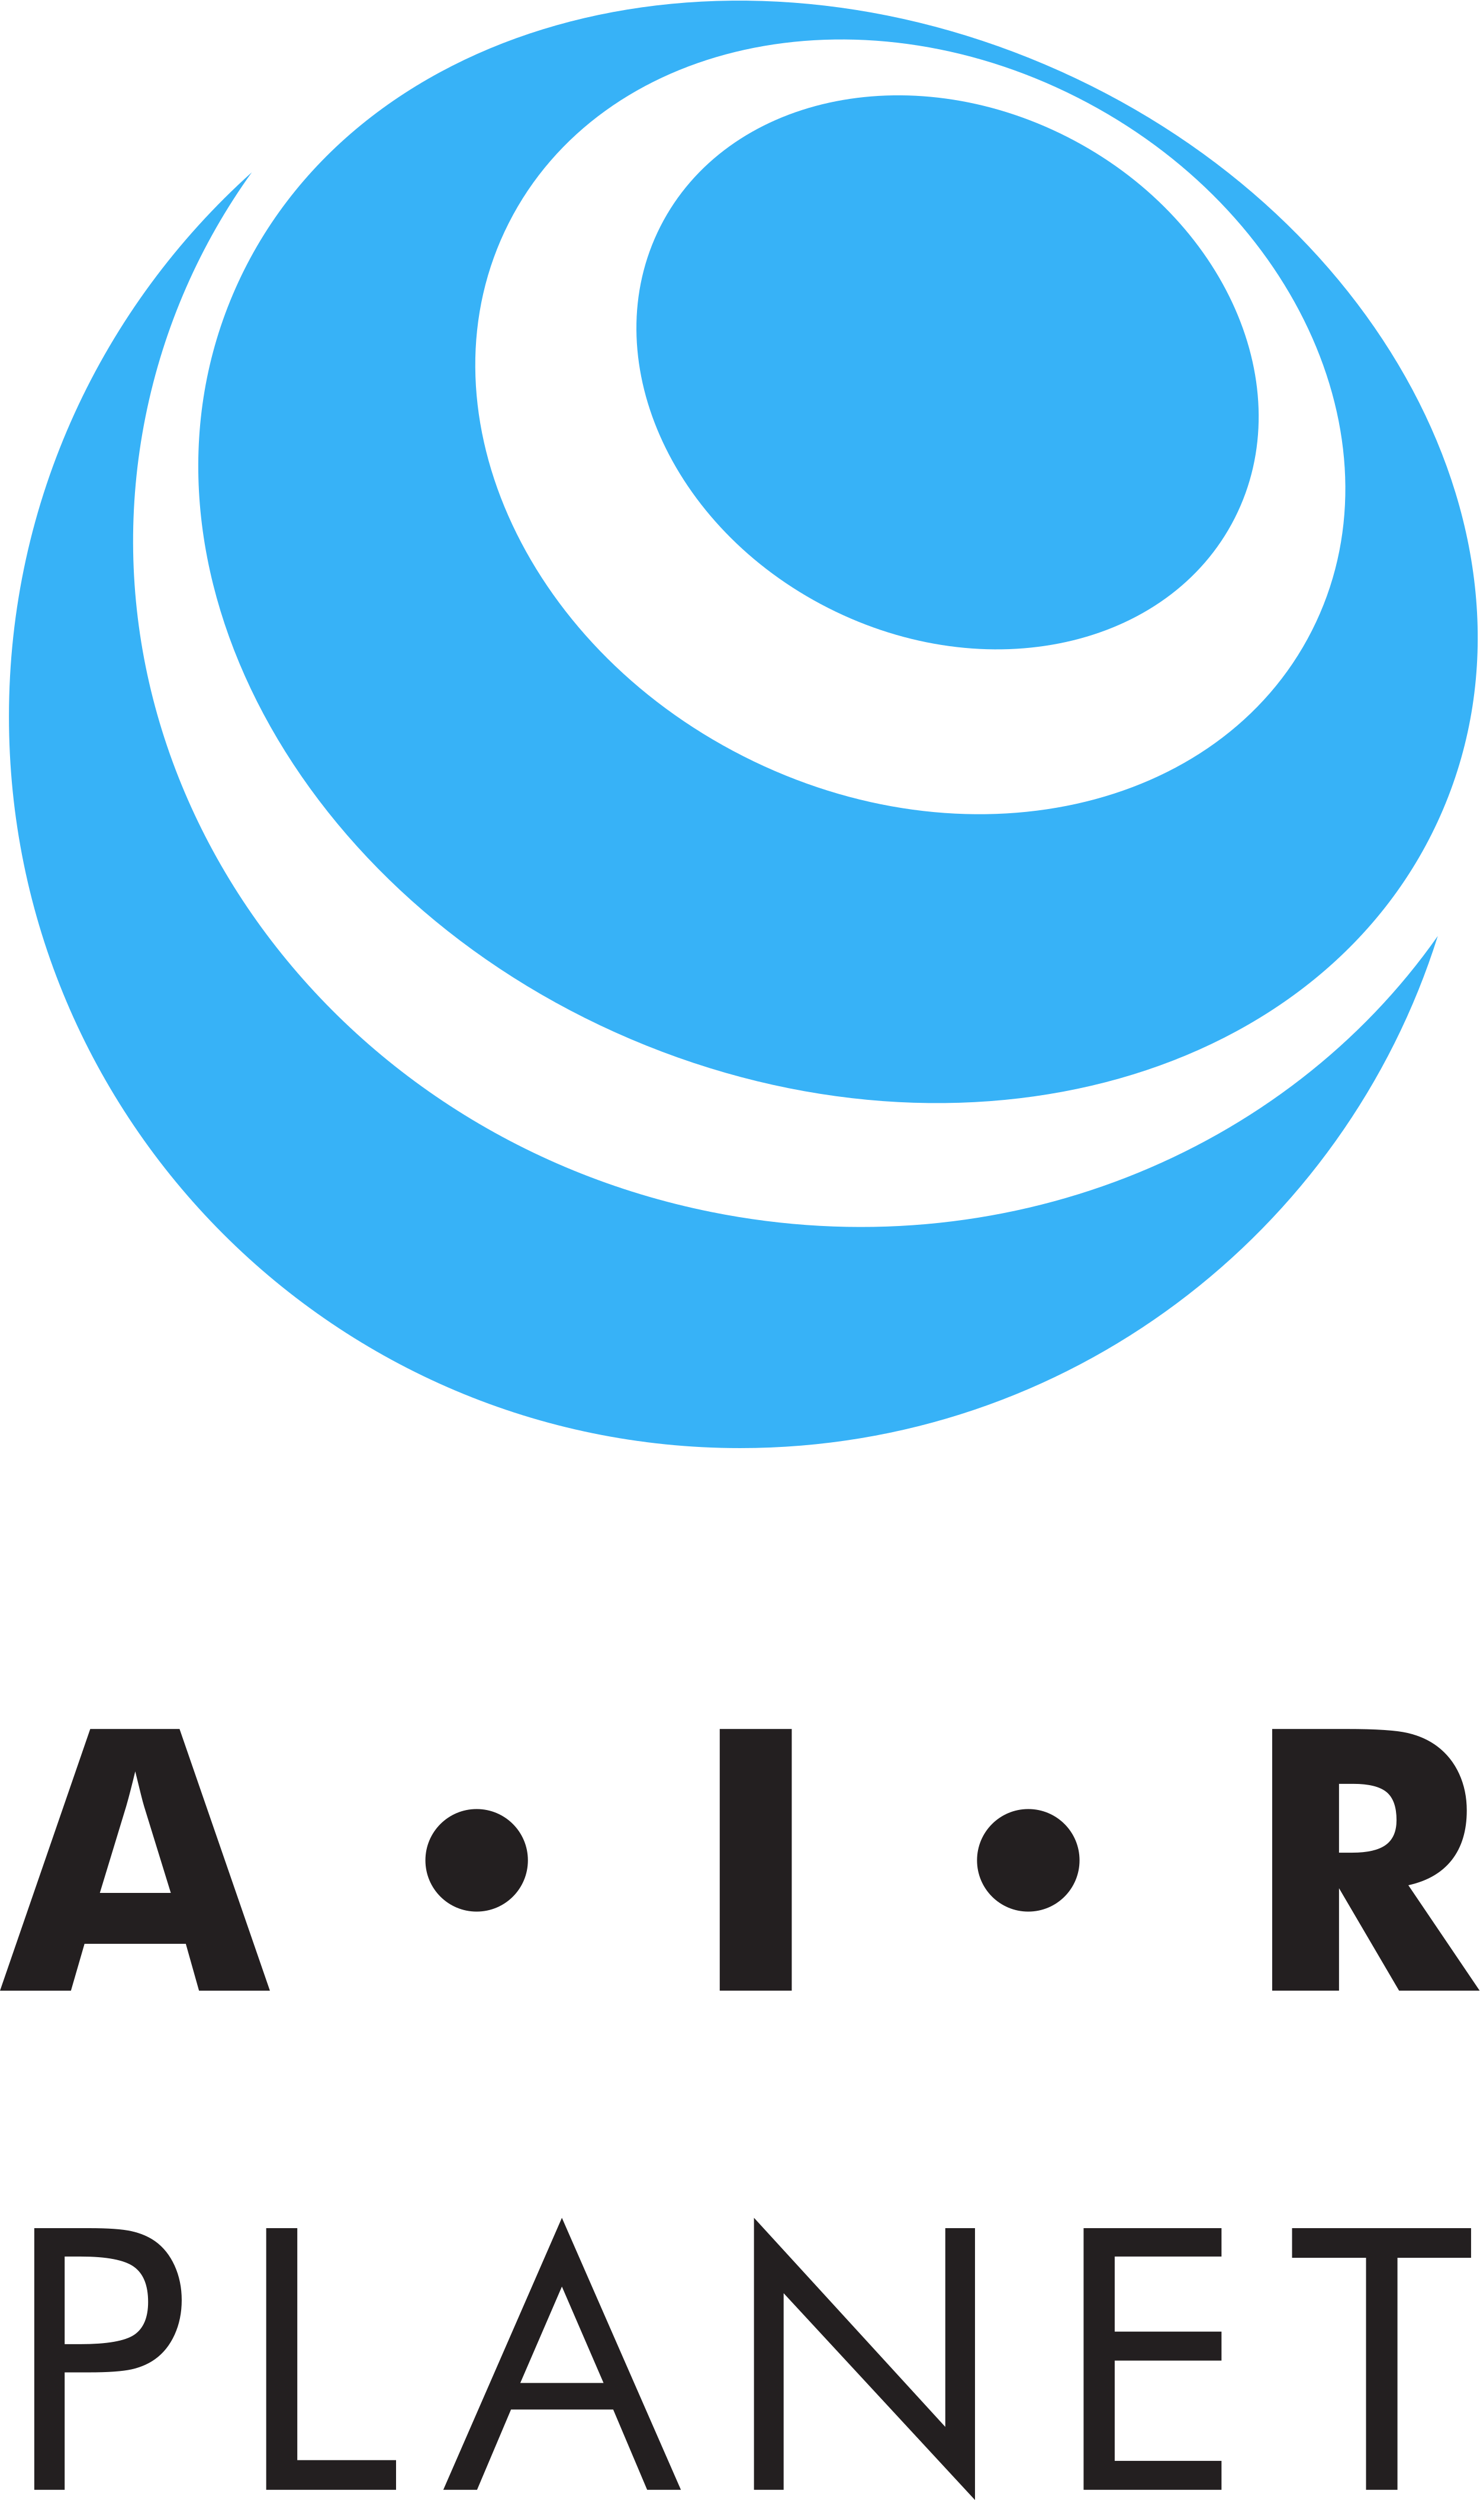 <?xml version="1.0" encoding="UTF-8" standalone="no"?>
<!-- Created with Inkscape (http://www.inkscape.org/) -->

<svg
   xmlns:dc="http://purl.org/dc/elements/1.1/"
   xmlns:cc="http://creativecommons.org/ns#"
   xmlns:rdf="http://www.w3.org/1999/02/22-rdf-syntax-ns#"
   xmlns:svg="http://www.w3.org/2000/svg"
   xmlns="http://www.w3.org/2000/svg"
   xmlns:sodipodi="http://sodipodi.sourceforge.net/DTD/sodipodi-0.dtd"
   xmlns:inkscape="http://www.inkscape.org/namespaces/inkscape"
   version="1.1"
   id="svg2"
   xml:space="preserve"
   width="59.311"
   height="100.142"
   viewBox="0 0 59.311 100.142"
   sodipodi:docname="logo-intro.svg"
   inkscape:version="0.92.1 r15371"><defs
     id="defs6"><clipPath
       clipPathUnits="userSpaceOnUse"
       id="clipPath18"><path
         d="M 0,75.106 H 44.483 V 0 H 0 Z"
         id="path16"
         inkscape:connector-curvature="0" /></clipPath></defs><sodipodi:namedview
     pagecolor="#ffffff"
     bordercolor="#666666"
     borderopacity="1"
     objecttolerance="10"
     gridtolerance="10"
     guidetolerance="10"
     inkscape:pageopacity="0"
     inkscape:pageshadow="2"
     inkscape:window-width="1600"
     inkscape:window-height="837"
     id="namedview4"
     showgrid="false"
     inkscape:zoom="2.3566566"
     inkscape:cx="-15.747705"
     inkscape:cy="50.070934"
     inkscape:window-x="-8"
     inkscape:window-y="-8"
     inkscape:window-maximized="1"
     inkscape:current-layer="g10" /><g
     id="g10"
     inkscape:groupmode="layer"
     inkscape:label="Vector Smart Object"
     transform="matrix(1.333,0,0,-1.333,0,100.142)"><g
       id="g12"><g
         id="g14"
         clip-path="url(#clipPath18)"><g
           id="g20"
           transform="translate(3.002,18.244)"><path
             d="M 0,0 H 2.133 L 1.332,2.595 C 1.308,2.674 1.273,2.801 1.23,2.977 1.187,3.151 1.132,3.377 1.064,3.652 1.018,3.459 0.972,3.275 0.927,3.1 0.882,2.924 0.837,2.756 0.79,2.595 Z m -3.002,-2.938 2.713,7.864 H 2.396 L 5.113,-2.938 H 2.981 L 2.584,-1.53 h -3.045 l -0.408,-1.408 z"
             style="fill:#231f20;fill-opacity:1;fill-rule:nonzero;stroke:none"
             id="path22"
             inkscape:connector-curvature="0" /></g><path
           d="m 21.638,23.17 h 2.165 v -7.863 h -2.165 z"
           style="fill:#231f20;fill-opacity:1;fill-rule:nonzero;stroke:none"
           id="path24"
           inkscape:connector-curvature="0" /><g
           id="g26"
           transform="translate(40.256,19.453)"><path
             d="m 0,0 h 0.397 c 0.462,0 0.8,0.079 1.013,0.236 0.213,0.158 0.319,0.405 0.319,0.742 0,0.393 -0.099,0.673 -0.297,0.84 -0.2,0.166 -0.534,0.25 -1.002,0.25 H 0 Z m -2.009,-4.146 v 7.863 h 2.24 C 1.108,3.717 1.72,3.677 2.065,3.596 2.411,3.516 2.709,3.38 2.96,3.19 3.242,2.976 3.46,2.701 3.612,2.369 3.765,2.035 3.841,1.669 3.841,1.268 3.841,0.659 3.69,0.164 3.392,-0.218 3.093,-0.599 2.657,-0.853 2.084,-0.978 L 4.228,-4.146 H 1.805 L 0,-1.068 v -3.078 z"
             style="fill:#231f20;fill-opacity:1;fill-rule:nonzero;stroke:none"
             id="path28"
             inkscape:connector-curvature="0" /></g><g
           id="g30"
           transform="translate(1.944,4.684)"><path
             d="M 0,0 H 0.473 C 1.274,0 1.814,0.095 2.092,0.282 2.369,0.471 2.509,0.799 2.509,1.268 2.509,1.77 2.366,2.122 2.081,2.326 1.797,2.53 1.261,2.633 0.473,2.633 H 0 Z m 0,-0.848 v -3.529 h -0.913 v 7.863 h 1.648 c 0.577,0 1.001,-0.03 1.274,-0.091 C 2.281,3.334 2.518,3.234 2.718,3.094 2.969,2.915 3.164,2.67 3.306,2.358 3.447,2.047 3.519,1.701 3.519,1.322 3.519,0.942 3.447,0.597 3.306,0.285 3.164,-0.026 2.969,-0.271 2.718,-0.451 2.518,-0.594 2.282,-0.696 2.012,-0.757 1.741,-0.817 1.315,-0.848 0.735,-0.848 H 0.473 Z"
             style="fill:#231f20;fill-opacity:1;fill-rule:nonzero;stroke:none"
             id="path32"
             inkscape:connector-curvature="0" /></g><g
           id="g34"
           transform="translate(8.003,0.307)"><path
             d="M 0,0 V 7.863 H 0.935 V 0.892 H 3.904 V 0 Z"
             style="fill:#231f20;fill-opacity:1;fill-rule:nonzero;stroke:none"
             id="path36"
             inkscape:connector-curvature="0" /></g><g
           id="g38"
           transform="translate(16.893,6.414)"><path
             d="M 0,0 -1.251,-2.896 H 1.252 Z M 0,2.067 3.578,-6.107 H 2.563 L 1.542,-3.695 H -1.53 l -1.021,-2.412 h -1.015 z"
             style="fill:#231f20;fill-opacity:1;fill-rule:nonzero;stroke:none"
             id="path40"
             inkscape:connector-curvature="0" /></g><g
           id="g42"
           transform="translate(22.667,0.307)"><path
             d="M 0,0 V 8.175 L 5.752,1.891 v 5.972 h 0.893 v -8.17 L 0.892,5.908 V 0 Z"
             style="fill:#231f20;fill-opacity:1;fill-rule:nonzero;stroke:none"
             id="path44"
             inkscape:connector-curvature="0" /></g><g
           id="g46"
           transform="translate(32.577,0.307)"><path
             d="M 0,0 V 7.863 H 4.146 V 7.01 H 0.935 V 4.754 H 4.146 V 3.883 H 0.935 V 0.87 H 4.146 V 0 Z"
             style="fill:#231f20;fill-opacity:1;fill-rule:nonzero;stroke:none"
             id="path48"
             inkscape:connector-curvature="0" /></g><g
           id="g50"
           transform="translate(41.068,0.307)"><path
             d="M 0,0 V 6.972 H -2.224 V 7.863 H 3.158 V 6.972 H 0.945 L 0.945,0 Z"
             style="fill:#231f20;fill-opacity:1;fill-rule:nonzero;stroke:none"
             id="path52"
             inkscape:connector-curvature="0" /></g><g
           id="g54"
           transform="translate(15.871,19.223)"><path
             d="m 0,0 c 0,-0.853 -0.688,-1.541 -1.541,-1.541 -0.853,0 -1.541,0.688 -1.541,1.541 0,0.853 0.688,1.541 1.541,1.541 C -0.688,1.541 0,0.853 0,0"
             style="fill:#231f20;fill-opacity:1;fill-rule:nonzero;stroke:none"
             id="path56"
             inkscape:connector-curvature="0" /></g><g
           id="g58"
           transform="translate(32.455,19.223)"><path
             d="m 0,0 c 0,-0.853 -0.688,-1.541 -1.541,-1.541 -0.853,0 -1.541,0.688 -1.541,1.541 0,0.853 0.688,1.541 1.541,1.541 C -0.688,1.541 0,0.853 0,0"
             style="fill:#231f20;fill-opacity:1;fill-rule:nonzero;stroke:none"
             id="path60"
             inkscape:connector-curvature="0" /></g><g
           id="g62"
           transform="translate(21.385,38.705)"><path
             d="m 0,0 c -11.579,2.327 -19.194,13.029 -17.01,23.905 0.548,2.721 1.656,5.195 3.195,7.337 -4.481,-4.023 -7.301,-9.859 -7.301,-16.354 0,-12.143 9.841,-21.983 21.983,-21.983 9.842,0 18.173,6.472 20.974,15.39 C 17.263,1.771 8.754,-1.76 0,0"
             style="fill:#37b2f7;fill-opacity:1;fill-rule:nonzero;stroke:none"
             id="path64"
             inkscape:connector-curvature="0" /></g><g
           id="g66"
           transform="translate(39.44,56.174)"><path
             d="m 0,0 c -2.771,-5.467 -10.424,-7.154 -17.093,-3.773 -6.669,3.382 -9.826,10.555 -7.052,16.021 2.771,5.469 10.426,7.156 17.092,3.775 C -0.383,12.641 2.774,5.468 0,0 m -8.018,17.01 c -10.045,4.275 -20.98,1.182 -24.42,-6.903 C -35.876,2.019 -30.521,-8 -20.477,-12.275 -10.43,-16.548 0.505,-13.457 3.945,-5.37 7.383,2.717 2.027,12.737 -8.018,17.01"
             style="fill:#37b2f7;fill-opacity:1;fill-rule:nonzero;stroke:none"
             id="path68"
             inkscape:connector-curvature="0" /></g><g
           id="g70"
           transform="translate(32.078,71.015)"><path
             d="m 0,0 c -4.77,2.417 -10.243,1.21 -12.226,-2.698 -1.982,-3.91 0.274,-9.04 5.043,-11.459 4.77,-2.418 10.244,-1.211 12.227,2.7 C 7.026,-7.547 4.768,-2.421 0,0"
             style="fill:#37b2f7;fill-opacity:1;fill-rule:nonzero;stroke:none"
             id="path72"
             inkscape:connector-curvature="0" /></g></g></g></g></svg>